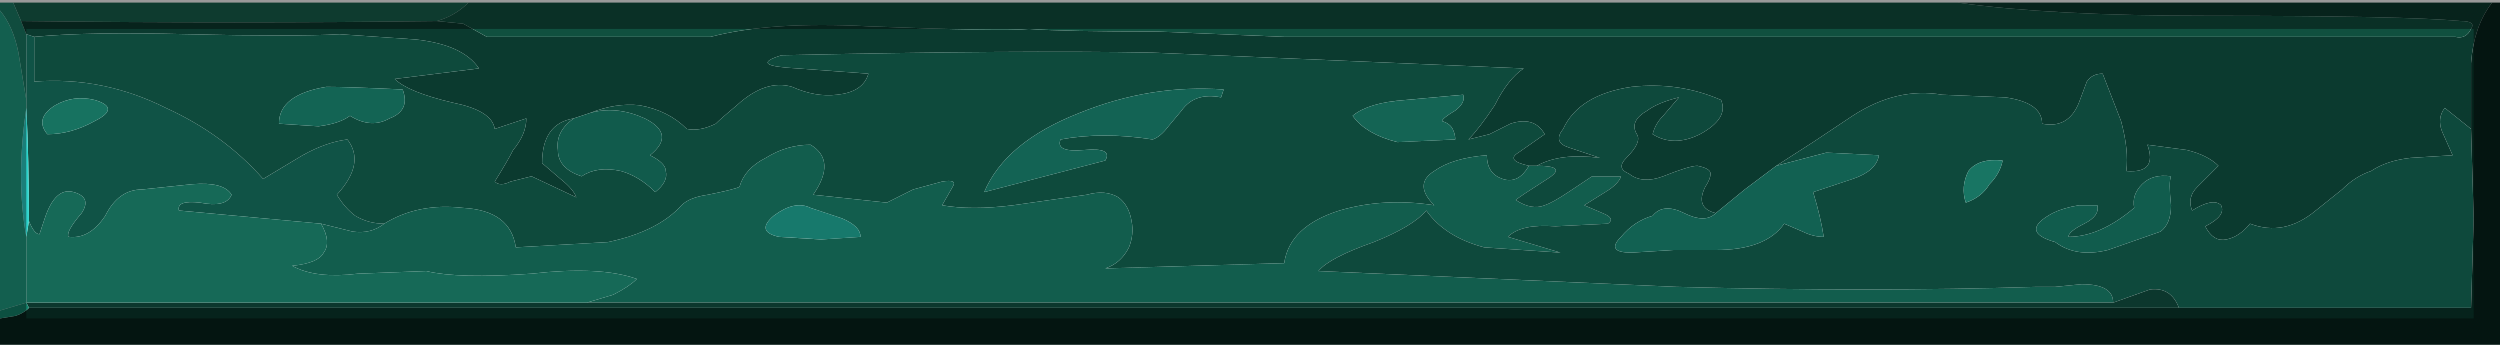 <?xml version="1.0" encoding="UTF-8" standalone="no"?>
<svg xmlns:xlink="http://www.w3.org/1999/xlink" height="6.55px" width="47.5px" xmlns="http://www.w3.org/2000/svg">
  <g transform="matrix(1.0, 0.0, 0.0, 1.0, 23.75, 4.3)">
    <path d="M-15.45 -3.9 Q-19.2 -3.85 -23.35 -3.9 L-23.5 -4.25 -14.85 -4.25 Q-15.1 -4.0 -15.45 -3.9" fill="#17634e" fill-rule="evenodd" stroke="none"/>
    <path d="M-23.35 -3.9 L-23.25 -3.65 -23.25 -2.4 -23.4 -3.3 Q-23.5 -3.8 -23.75 -4.1 L-23.75 -4.25 -23.5 -4.25 -23.35 -3.9" fill="#1a7e68" fill-rule="evenodd" stroke="none"/>
    <path d="M-23.75 1.6 L-23.75 -4.1 Q-23.5 -3.8 -23.4 -3.3 L-23.25 -2.4 -23.25 -2.25 Q-23.45 -0.9 -23.25 0.2 L-23.25 1.45 -23.75 1.6" fill="#209f83" fill-rule="evenodd" stroke="none"/>
    <path d="M5.45 -1.15 L5.3 -1.15 Q4.85 -1.25 5.1 -1.4 L5.6 -1.75 Q5.4 -2.1 4.95 -1.95 L4.55 -1.75 4.15 -1.65 Q4.35 -1.85 4.65 -2.3 4.9 -2.8 5.2 -3.0 L-1.85 -3.3 Q-4.4 -3.35 -8.9 -3.25 -9.55 -3.05 -8.6 -3.0 L-7.25 -2.9 Q-7.35 -2.55 -7.85 -2.5 -8.25 -2.45 -8.7 -2.65 -9.2 -2.8 -9.75 -2.3 -10.05 -2.05 -10.15 -1.95 -10.45 -1.8 -10.7 -1.85 -11.05 -2.2 -11.6 -2.3 -12.05 -2.35 -12.55 -2.15 L-12.85 -2.05 Q-13.45 -1.95 -13.45 -1.2 L-13.1 -0.9 Q-12.85 -0.7 -12.8 -0.55 L-13.65 -0.95 -14.05 -0.85 Q-14.25 -0.75 -14.35 -0.85 -14.1 -1.25 -14.0 -1.45 -13.75 -1.75 -13.75 -2.05 L-14.35 -1.85 Q-14.4 -2.2 -15.15 -2.35 -16.0 -2.55 -16.25 -2.8 L-14.65 -3.0 Q-14.95 -3.45 -15.85 -3.55 L-17.3 -3.65 Q-18.15 -3.6 -20.2 -3.65 -22.05 -3.7 -23.1 -3.6 L-23.25 -3.65 -23.35 -3.9 Q-19.2 -3.85 -15.45 -3.9 L-14.95 -3.85 -14.5 -3.6 -12.4 -3.6 -10.25 -3.6 Q-9.1 -3.9 -7.25 -3.8 -4.7 -3.7 -4.2 -3.75 -3.5 -3.7 -1.75 -3.7 L0.65 -3.6 11.75 -3.6 22.9 -3.6 Q23.1 -3.55 23.2 -3.75 23.3 -3.9 23.0 -3.9 21.95 -4.0 18.2 -4.0 15.2 -4.0 13.45 -4.25 L23.6 -4.25 Q23.25 -3.8 23.2 -3.1 L23.2 -1.85 22.7 -2.25 Q22.55 -2.05 22.65 -1.8 L22.85 -1.35 22.05 -1.3 Q21.6 -1.25 21.3 -1.05 21.0 -0.95 20.75 -0.7 L20.25 -0.3 Q19.65 0.2 19.0 -0.05 18.8 0.2 18.55 0.25 18.3 0.3 18.15 0.0 18.55 -0.2 18.45 -0.4 18.3 -0.55 17.9 -0.3 17.8 -0.55 18.0 -0.75 L18.4 -1.15 Q18.2 -1.35 17.8 -1.45 L17.05 -1.55 Q17.25 -1.0 16.65 -1.05 16.7 -1.45 16.55 -2.0 L16.2 -2.9 Q16.0 -2.9 15.9 -2.75 L15.75 -2.35 Q15.55 -1.85 15.05 -1.95 15.05 -2.35 14.35 -2.45 L13.15 -2.5 Q12.3 -2.65 11.45 -2.1 L10.7 -1.6 10.0 -1.15 9.4 -0.7 8.85 -0.25 Q8.45 -0.35 8.65 -0.75 8.75 -0.9 8.75 -1.0 8.75 -1.1 8.5 -1.15 8.35 -1.15 7.85 -0.95 7.45 -0.8 7.2 -1.0 6.95 -1.1 7.15 -1.3 7.45 -1.6 7.35 -1.75 7.2 -2.0 7.55 -2.2 7.75 -2.35 8.15 -2.45 L7.85 -2.1 Q7.7 -1.95 7.65 -1.75 8.05 -1.5 8.55 -1.75 9.1 -2.05 8.95 -2.4 8.15 -2.75 7.25 -2.65 6.25 -2.5 5.95 -1.85 5.75 -1.6 6.05 -1.5 L6.65 -1.3 Q5.9 -1.4 5.45 -1.15" fill="#0b3a2f" fill-rule="evenodd" stroke="none"/>
    <path d="M-16.45 -0.05 Q-16.7 0.15 -17.05 0.1 L-17.65 -0.05 -20.35 -0.3 Q-20.4 -0.5 -19.95 -0.45 -19.45 -0.35 -19.35 -0.6 -19.5 -0.85 -20.1 -0.8 L-21.05 -0.7 Q-21.5 -0.7 -21.75 -0.2 -22.05 0.25 -22.45 0.2 -22.5 0.1 -22.2 -0.25 -22.0 -0.55 -22.35 -0.65 -22.7 -0.75 -22.9 -0.15 L-23.0 0.15 Q-23.1 0.15 -23.2 -0.1 -23.2 -1.25 -23.25 -2.25 L-23.25 -2.4 -23.25 -3.65 -23.1 -3.6 -23.1 -2.75 Q-21.8 -2.85 -20.6 -2.25 -19.5 -1.75 -18.75 -0.9 L-18.0 -1.35 Q-17.55 -1.6 -17.15 -1.65 -16.8 -1.2 -17.35 -0.6 -17.2 -0.35 -17.0 -0.2 -16.75 -0.05 -16.45 -0.05 M-22.85 -1.75 Q-22.4 -1.75 -21.95 -2.0 -21.45 -2.25 -21.95 -2.4 -22.35 -2.5 -22.7 -2.3 -23.1 -2.05 -22.85 -1.75" fill="#105346" fill-rule="evenodd" stroke="none"/>
    <path d="M5.3 -1.15 Q5.1 -0.8 4.8 -0.9 4.5 -1.0 4.5 -1.35 3.85 -1.3 3.5 -1.05 3.1 -0.8 3.5 -0.4 2.55 -0.55 1.7 -0.3 0.75 0.0 0.65 0.7 L-1.05 0.75 -2.75 0.8 Q-2.45 0.7 -2.3 0.4 -2.2 0.15 -2.25 -0.1 -2.3 -0.4 -2.5 -0.55 -2.75 -0.7 -3.1 -0.6 L-4.5 -0.4 Q-5.3 -0.3 -5.85 -0.4 L-5.65 -0.75 Q-5.55 -0.9 -5.85 -0.85 L-6.4 -0.7 -6.9 -0.45 -8.3 -0.6 Q-7.85 -1.25 -8.35 -1.55 -8.8 -1.55 -9.2 -1.3 -9.6 -1.1 -9.7 -0.75 -9.8 -0.7 -10.3 -0.6 -10.65 -0.55 -10.8 -0.4 -11.25 0.1 -12.2 0.3 L-13.95 0.4 Q-14.05 -0.3 -14.95 -0.35 -15.8 -0.45 -16.45 -0.05 -16.75 -0.05 -17.0 -0.2 -17.2 -0.35 -17.35 -0.6 -16.8 -1.2 -17.15 -1.65 -17.55 -1.6 -18.0 -1.35 L-18.75 -0.9 Q-19.5 -1.75 -20.6 -2.25 -21.8 -2.85 -23.1 -2.75 L-23.1 -3.6 Q-22.05 -3.7 -20.2 -3.65 -18.15 -3.6 -17.3 -3.65 L-15.85 -3.55 Q-14.95 -3.45 -14.65 -3.0 L-16.25 -2.8 Q-16.0 -2.55 -15.15 -2.35 -14.4 -2.2 -14.35 -1.85 L-13.75 -2.05 Q-13.75 -1.75 -14.0 -1.45 -14.1 -1.25 -14.35 -0.85 -14.25 -0.75 -14.05 -0.85 L-13.65 -0.95 -12.8 -0.55 Q-12.85 -0.7 -13.1 -0.9 L-13.45 -1.2 Q-13.45 -1.95 -12.85 -2.05 -13.2 -1.8 -13.15 -1.45 -13.15 -1.1 -12.7 -0.95 -12.4 -1.15 -11.95 -1.05 -11.6 -0.95 -11.3 -0.65 -11.05 -0.85 -11.1 -1.05 -11.1 -1.2 -11.4 -1.35 -10.9 -1.75 -11.5 -2.05 -12.05 -2.3 -12.55 -2.15 -12.05 -2.35 -11.6 -2.3 -11.05 -2.2 -10.7 -1.85 -10.45 -1.8 -10.15 -1.95 -10.05 -2.05 -9.75 -2.3 -9.2 -2.8 -8.7 -2.65 -8.25 -2.45 -7.85 -2.5 -7.35 -2.55 -7.25 -2.9 L-8.6 -3.0 Q-9.55 -3.05 -8.9 -3.25 -4.4 -3.35 -1.85 -3.3 L5.2 -3.0 Q4.9 -2.8 4.65 -2.3 4.35 -1.85 4.15 -1.65 L4.55 -1.75 4.95 -1.95 Q5.4 -2.1 5.6 -1.75 L5.1 -1.4 Q4.85 -1.25 5.3 -1.15 M3.9 -1.65 Q3.9 -1.75 3.85 -1.85 3.8 -1.95 3.65 -2.0 3.65 -2.05 3.9 -2.2 4.1 -2.35 4.05 -2.5 L2.95 -2.4 Q2.25 -2.35 1.95 -2.1 2.2 -1.75 2.8 -1.6 L3.9 -1.65 M-17.1 -2.1 Q-16.7 -1.85 -16.35 -2.05 -15.95 -2.2 -16.1 -2.6 -17.15 -2.65 -17.55 -2.65 -18.45 -2.5 -18.45 -1.95 L-17.7 -1.9 Q-17.3 -1.95 -17.1 -2.1 M-2.75 -1.25 Q-2.6 -1.5 -3.15 -1.45 -3.7 -1.4 -3.6 -1.65 -2.8 -1.8 -1.85 -1.65 -1.7 -1.7 -1.55 -1.9 L-1.3 -2.2 Q-1.05 -2.55 -0.55 -2.45 L-0.5 -2.6 Q-1.9 -2.7 -3.25 -2.15 -4.65 -1.6 -5.05 -0.65 L-3.9 -0.95 -2.75 -1.25" fill="#0e4a3c" fill-rule="evenodd" stroke="none"/>
    <path d="M-22.85 -1.75 Q-23.1 -2.05 -22.7 -2.3 -22.35 -2.5 -21.95 -2.4 -21.45 -2.25 -21.95 -2.0 -22.4 -1.75 -22.85 -1.75" fill="#177260" fill-rule="evenodd" stroke="none"/>
    <path d="M-17.1 -2.1 Q-17.3 -1.95 -17.7 -1.9 L-18.45 -1.95 Q-18.45 -2.5 -17.55 -2.65 -17.15 -2.65 -16.1 -2.6 -15.95 -2.2 -16.35 -2.05 -16.7 -1.85 -17.1 -2.1" fill="#136454" fill-rule="evenodd" stroke="none"/>
    <path d="M13.45 -4.25 Q15.2 -4.0 18.2 -4.0 21.95 -4.0 23.0 -3.9 23.3 -3.9 23.2 -3.75 23.1 -3.55 22.9 -3.6 L11.75 -3.6 0.65 -3.6 -1.75 -3.7 Q-3.5 -3.7 -4.2 -3.75 -4.7 -3.7 -7.25 -3.8 -9.1 -3.9 -10.25 -3.6 L-12.4 -3.6 -14.5 -3.6 -14.95 -3.85 -15.45 -3.9 Q-15.1 -4.0 -14.85 -4.25 L13.45 -4.25" fill="#10503f" fill-rule="evenodd" stroke="none"/>
    <path d="M-12.55 -2.15 Q-12.05 -2.3 -11.5 -2.05 -10.9 -1.75 -11.4 -1.35 -11.1 -1.2 -11.1 -1.05 -11.05 -0.85 -11.3 -0.65 -11.6 -0.95 -11.95 -1.05 -12.4 -1.15 -12.7 -0.95 -13.15 -1.1 -13.15 -1.45 -13.2 -1.8 -12.85 -2.05 L-12.55 -2.15" fill="#115b4c" fill-rule="evenodd" stroke="none"/>
    <path d="M-16.45 -0.05 Q-15.8 -0.45 -14.95 -0.35 -14.05 -0.3 -13.95 0.4 L-12.2 0.3 Q-11.25 0.1 -10.8 -0.4 -10.65 -0.55 -10.3 -0.6 -9.8 -0.7 -9.7 -0.75 -9.6 -1.1 -9.2 -1.3 -8.8 -1.55 -8.35 -1.55 -7.85 -1.25 -8.3 -0.6 L-6.9 -0.45 -6.4 -0.7 -5.85 -0.85 Q-5.55 -0.9 -5.65 -0.75 L-5.85 -0.4 Q-5.3 -0.3 -4.5 -0.4 L-3.1 -0.6 Q-2.75 -0.7 -2.5 -0.55 -2.3 -0.4 -2.25 -0.1 -2.2 0.15 -2.3 0.4 -2.45 0.7 -2.75 0.8 L-1.05 0.75 0.65 0.7 Q0.75 0.0 1.7 -0.3 2.55 -0.55 3.5 -0.4 3.1 -0.8 3.5 -1.05 3.85 -1.3 4.5 -1.35 4.5 -1.0 4.8 -0.9 5.1 -0.8 5.3 -1.15 L5.45 -1.15 Q6.05 -1.15 5.65 -0.9 5.1 -0.55 5.05 -0.5 5.35 -0.3 5.6 -0.4 5.75 -0.45 6.05 -0.65 L6.5 -0.95 7.05 -0.95 Q7.0 -0.8 6.75 -0.65 L6.35 -0.4 6.7 -0.25 Q6.95 -0.15 6.8 -0.05 L5.8 0.0 Q5.15 -0.05 4.9 0.2 L5.9 0.5 4.45 0.4 Q3.7 0.2 3.35 -0.3 3.1 0.0 2.35 0.3 1.5 0.6 1.3 0.85 L8.1 1.15 Q11.8 1.25 14.95 1.15 L15.3 1.15 15.8 1.1 Q16.4 1.1 16.4 1.45 L1.9 1.45 -12.6 1.45 -12.1 1.3 Q-11.8 1.15 -11.65 1.0 -12.35 0.75 -13.65 0.9 -15.05 1.0 -15.65 0.85 L-16.95 0.9 Q-17.75 1.0 -18.2 0.75 -17.7 0.7 -17.6 0.5 -17.45 0.3 -17.65 -0.05 L-17.05 0.1 Q-16.7 0.15 -16.45 -0.05 M-9.05 -0.2 Q-9.4 0.1 -8.95 0.2 L-8.15 0.25 -7.4 0.2 Q-7.4 0.0 -7.75 -0.15 L-8.35 -0.35 Q-8.65 -0.5 -9.05 -0.2" fill="#125d4d" fill-rule="evenodd" stroke="none"/>
    <path d="M-2.75 -1.25 L-3.9 -0.95 -5.05 -0.65 Q-4.65 -1.6 -3.25 -2.15 -1.9 -2.7 -0.5 -2.6 L-0.55 -2.45 Q-1.05 -2.55 -1.3 -2.2 L-1.55 -1.9 Q-1.7 -1.7 -1.85 -1.65 -2.8 -1.8 -3.6 -1.65 -3.7 -1.4 -3.15 -1.45 -2.6 -1.5 -2.75 -1.25" fill="#136354" fill-rule="evenodd" stroke="none"/>
    <path d="M3.9 -1.65 L2.8 -1.6 Q2.2 -1.75 1.95 -2.1 2.25 -2.35 2.95 -2.4 L4.05 -2.5 Q4.1 -2.35 3.9 -2.2 3.65 -2.05 3.65 -2.0 3.8 -1.95 3.85 -1.85 3.9 -1.75 3.9 -1.65" fill="#146454" fill-rule="evenodd" stroke="none"/>
    <path d="M16.4 1.45 Q16.4 1.1 15.8 1.1 L15.3 1.15 14.95 1.15 Q11.8 1.25 8.1 1.15 L1.3 0.85 Q1.5 0.6 2.35 0.3 3.1 0.0 3.35 -0.3 3.7 0.2 4.45 0.4 L5.9 0.5 4.9 0.2 Q5.15 -0.05 5.8 0.0 L6.8 -0.05 Q6.95 -0.15 6.7 -0.25 L6.35 -0.4 6.75 -0.65 Q7.0 -0.8 7.05 -0.95 L6.5 -0.95 6.05 -0.65 Q5.75 -0.45 5.6 -0.4 5.35 -0.3 5.05 -0.5 5.1 -0.55 5.65 -0.9 6.05 -1.15 5.45 -1.15 5.9 -1.4 6.65 -1.3 L6.05 -1.5 Q5.75 -1.6 5.95 -1.85 6.25 -2.5 7.25 -2.65 8.15 -2.75 8.95 -2.4 9.1 -2.05 8.55 -1.75 8.05 -1.5 7.65 -1.75 7.7 -1.95 7.85 -2.1 L8.15 -2.45 Q7.75 -2.35 7.55 -2.2 7.2 -2.0 7.35 -1.75 7.45 -1.6 7.15 -1.3 6.95 -1.1 7.2 -1.0 7.45 -0.8 7.85 -0.95 8.35 -1.15 8.5 -1.15 8.75 -1.1 8.75 -1.0 8.75 -0.9 8.65 -0.75 8.45 -0.35 8.85 -0.25 8.65 -0.05 8.25 -0.25 7.85 -0.45 7.65 -0.2 7.3 -0.1 7.05 0.2 6.75 0.5 7.25 0.5 L8.05 0.45 8.85 0.45 Q9.8 0.45 10.15 -0.05 L10.5 0.1 Q10.7 0.2 10.9 0.2 10.85 -0.15 10.7 -0.65 L11.45 -0.9 Q11.9 -1.05 11.95 -1.35 L10.95 -1.4 10.0 -1.15 10.7 -1.6 11.45 -2.1 Q12.3 -2.65 13.15 -2.5 L14.35 -2.45 Q15.05 -2.35 15.05 -1.95 15.55 -1.85 15.75 -2.35 L15.9 -2.75 Q16.0 -2.9 16.2 -2.9 L16.55 -2.0 Q16.7 -1.45 16.65 -1.05 17.25 -1.0 17.05 -1.55 L17.8 -1.45 Q18.2 -1.35 18.4 -1.15 L18.0 -0.75 Q17.8 -0.55 17.9 -0.3 18.3 -0.55 18.45 -0.4 18.55 -0.2 18.15 0.0 18.3 0.3 18.55 0.25 18.8 0.2 19.0 -0.05 19.65 0.2 20.25 -0.3 L20.75 -0.7 Q21.0 -0.95 21.3 -1.05 21.6 -1.25 22.05 -1.3 L22.85 -1.35 22.65 -1.8 Q22.55 -2.05 22.7 -2.25 L23.2 -1.85 23.25 -0.15 23.2 1.55 17.65 1.55 Q17.5 1.15 17.1 1.2 L16.4 1.45 M14.05 -0.8 Q14.25 -1.0 14.3 -1.25 13.85 -1.3 13.65 -1.05 13.5 -0.75 13.6 -0.45 13.9 -0.55 14.05 -0.8 M15.75 -0.4 Q15.45 -0.35 15.25 -0.25 14.6 0.1 15.3 0.3 15.7 0.6 16.3 0.45 L17.3 0.1 Q17.5 -0.05 17.5 -0.4 17.45 -0.85 17.5 -0.95 17.15 -1.0 16.95 -0.8 16.75 -0.6 16.8 -0.35 16.15 0.2 15.55 0.2 15.55 0.1 15.85 -0.05 16.15 -0.2 16.1 -0.4 L15.75 -0.4" fill="#0e493c" fill-rule="evenodd" stroke="none"/>
    <path d="M8.85 -0.25 L9.4 -0.7 10.0 -1.15 10.95 -1.4 11.95 -1.35 Q11.9 -1.05 11.45 -0.9 L10.7 -0.65 Q10.85 -0.15 10.9 0.2 10.7 0.2 10.5 0.1 L10.15 -0.05 Q9.8 0.45 8.85 0.45 L8.05 0.45 7.25 0.5 Q6.75 0.5 7.05 0.2 7.3 -0.1 7.65 -0.2 7.85 -0.45 8.25 -0.25 8.65 -0.05 8.85 -0.25" fill="#126152" fill-rule="evenodd" stroke="none"/>
    <path d="M14.05 -0.8 Q13.9 -0.55 13.6 -0.45 13.5 -0.75 13.65 -1.05 13.85 -1.3 14.3 -1.25 14.25 -1.0 14.05 -0.8" fill="#187563" fill-rule="evenodd" stroke="none"/>
    <path d="M23.2 -1.85 L23.2 -3.1 Q23.25 -3.8 23.6 -4.25 L23.75 -4.25 23.75 2.25 -23.75 2.25 -23.75 1.75 -23.45 1.7 Q-23.3 1.65 -23.2 1.55 L-2.75 1.55 17.65 1.55 23.2 1.55 23.25 -0.15 23.2 -1.85" fill="#06231c" fill-rule="evenodd" stroke="none"/>
    <path d="M15.75 -0.4 L16.1 -0.4 Q16.15 -0.2 15.85 -0.05 15.55 0.1 15.55 0.2 16.15 0.2 16.8 -0.35 16.75 -0.6 16.95 -0.8 17.15 -1.0 17.5 -0.95 17.45 -0.85 17.5 -0.4 17.5 -0.05 17.3 0.1 L16.3 0.45 Q15.7 0.6 15.3 0.3 14.6 0.1 15.25 -0.25 15.45 -0.35 15.75 -0.4" fill="#115c4d" fill-rule="evenodd" stroke="none"/>
    <path d="M-12.6 1.45 L1.9 1.45 16.4 1.45 17.1 1.2 Q17.5 1.15 17.65 1.55 L-2.75 1.55 -23.2 1.55 -23.25 1.45 Q-21.5 1.45 -17.9 1.45 L-12.6 1.45" fill="#0c372d" fill-rule="evenodd" stroke="none"/>
    <path d="M-9.05 -0.2 Q-8.65 -0.5 -8.35 -0.35 L-7.75 -0.15 Q-7.4 0.0 -7.4 0.2 L-8.15 0.25 -8.95 0.2 Q-9.4 0.1 -9.05 -0.2" fill="#17796c" fill-rule="evenodd" stroke="none"/>
    <path d="M-17.65 -0.05 Q-17.45 0.3 -17.6 0.5 -17.7 0.7 -18.2 0.75 -17.75 1.0 -16.95 0.9 L-15.65 0.85 Q-15.05 1.0 -13.65 0.9 -12.35 0.75 -11.65 1.0 -11.8 1.15 -12.1 1.3 L-12.6 1.45 -17.9 1.45 Q-21.5 1.45 -23.25 1.45 L-23.25 0.2 -23.2 -0.1 Q-23.1 0.15 -23.0 0.15 L-22.9 -0.15 Q-22.7 -0.75 -22.35 -0.65 -22.0 -0.55 -22.2 -0.25 -22.5 0.1 -22.45 0.2 -22.05 0.25 -21.75 -0.2 -21.5 -0.7 -21.05 -0.7 L-20.1 -0.8 Q-19.5 -0.85 -19.35 -0.6 -19.45 -0.35 -19.95 -0.45 -20.4 -0.5 -20.35 -0.3 L-17.65 -0.05" fill="#166957" fill-rule="evenodd" stroke="none"/>
    <path d="M-23.2 -0.1 L-23.25 0.2 Q-23.45 -0.9 -23.25 -2.25 -23.2 -1.25 -23.2 -0.1" fill="#2dd3cb" fill-rule="evenodd" stroke="none"/>
    <path d="M-23.2 1.55 Q-23.3 1.65 -23.45 1.7 L-23.75 1.75 -23.75 1.6 -23.25 1.45 -23.2 1.55" fill="#14856d" fill-rule="evenodd" stroke="none"/>
    <path d="M23.6 -4.25 L13.45 -4.25 -14.85 -4.25 -23.5 -4.25 -23.75 -4.25 -23.75 -4.1 -23.75 1.6 -23.75 1.75 -23.75 2.25 23.75 2.25 23.75 -4.25 23.6 -4.25 Z" fill="none" stroke="#000000" stroke-linecap="round" stroke-linejoin="round" stroke-opacity="0.4" stroke-width="1.0"/>
  </g>
</svg>
